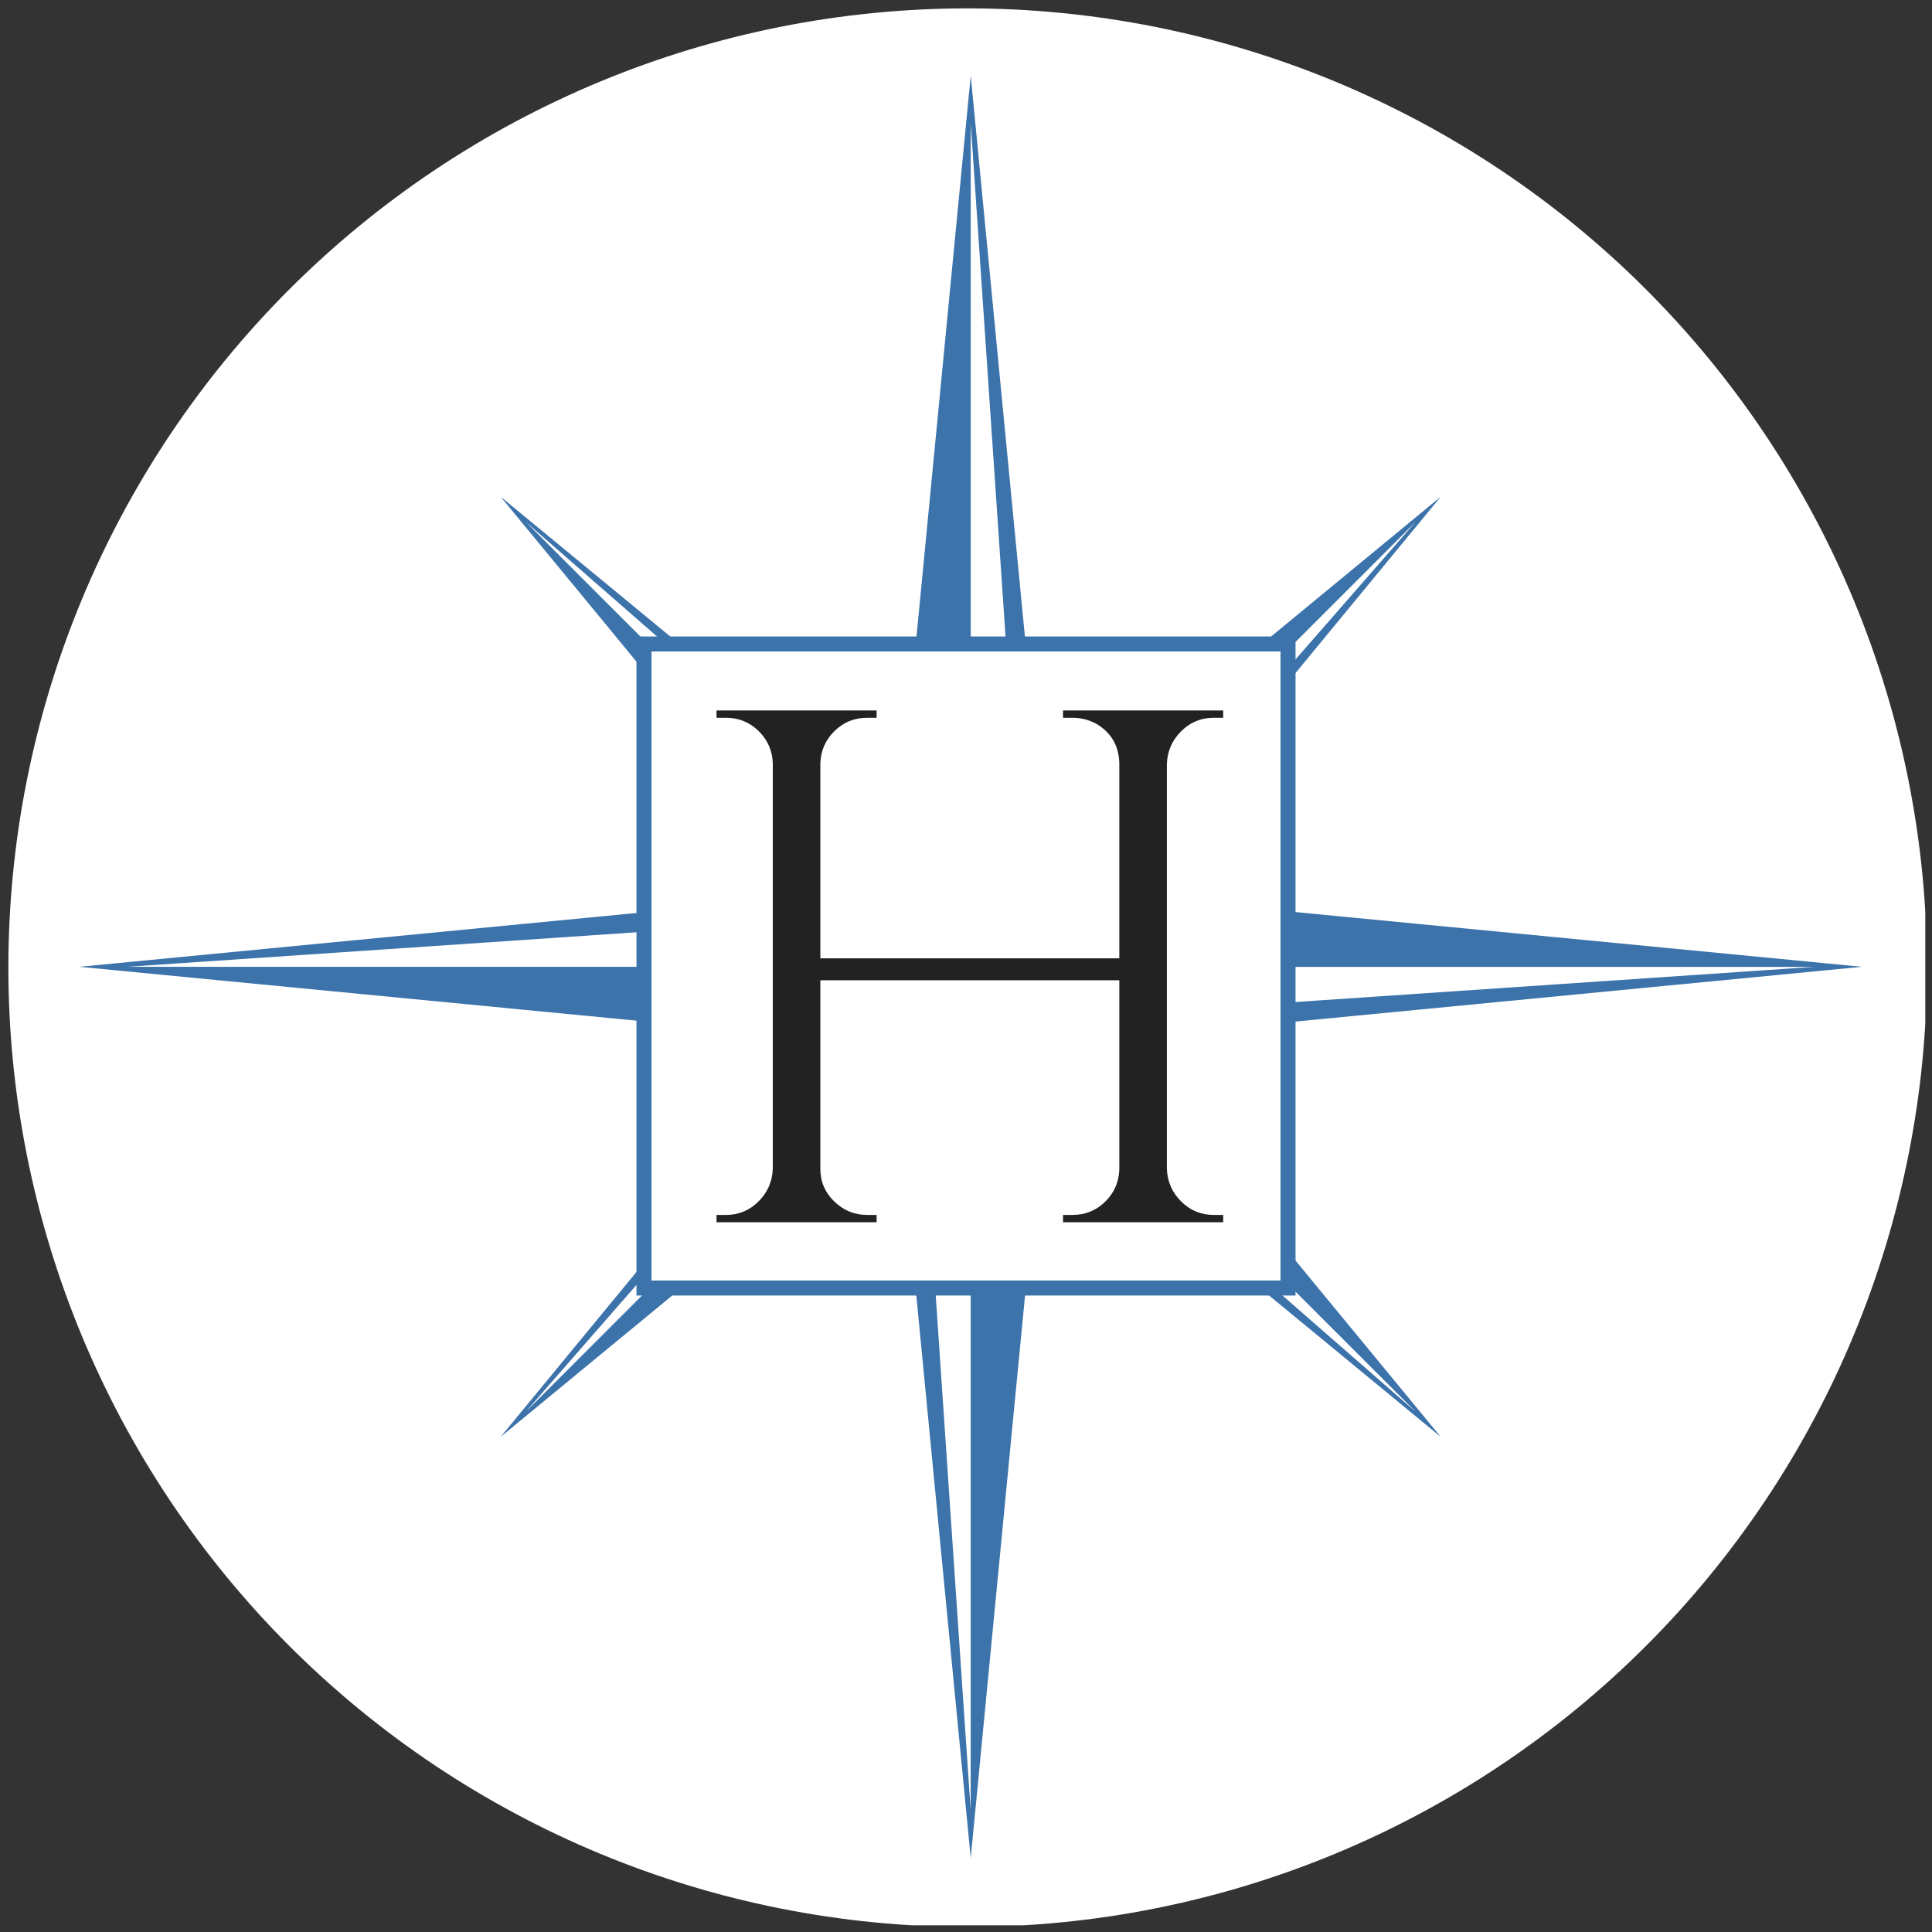 <?xml version="1.0" encoding="UTF-8"?>
<svg xmlns="http://www.w3.org/2000/svg" xmlns:xlink="http://www.w3.org/1999/xlink" width="384pt" height="384pt" viewBox="0 0 384 384" version="1.2">
<rect x="0" y="0" width="384" height="384" fill="#333333" stroke="none"/>
<defs>
<g>
<symbol overflow="visible" id="glyph0-0">
<path style="stroke:none;" d=""/>
</symbol>
<symbol overflow="visible" id="glyph0-1">
<path style="stroke:none;" d="M 79.484 -1.453 C 82.004 -1.453 84.16 -2.32 85.953 -4.062 C 87.742 -5.812 88.688 -7.945 88.781 -10.469 L 88.781 -48.094 L 29.359 -48.094 L 29.359 -10.609 C 29.359 -8.086 30.273 -5.93 32.109 -4.141 C 33.953 -2.348 36.133 -1.453 38.656 -1.453 L 40.547 -1.453 L 40.547 0 L 8.719 0 L 8.719 -1.453 L 10.609 -1.453 C 13.129 -1.453 15.285 -2.348 17.078 -4.141 C 18.867 -5.93 19.812 -8.086 19.906 -10.609 L 19.906 -91.25 C 19.812 -93.77 18.867 -95.898 17.078 -97.641 C 15.285 -99.391 13.129 -100.266 10.609 -100.266 L 8.719 -100.266 L 8.719 -101.719 L 40.547 -101.719 L 40.547 -100.266 L 38.656 -100.266 C 36.133 -100.266 33.977 -99.391 32.188 -97.641 C 30.395 -95.898 29.453 -93.77 29.359 -91.25 L 29.359 -52.453 L 88.781 -52.453 L 88.781 -91.25 C 88.688 -94.738 87.141 -97.359 84.141 -99.109 C 82.68 -99.879 81.129 -100.266 79.484 -100.266 L 77.594 -100.266 L 77.594 -101.719 L 109.422 -101.719 L 109.422 -100.266 L 107.531 -100.266 C 105.008 -100.266 102.852 -99.367 101.062 -97.578 C 99.27 -95.785 98.328 -93.629 98.234 -91.109 L 98.234 -10.609 C 98.328 -8.086 99.27 -5.93 101.062 -4.141 C 102.852 -2.348 105.008 -1.453 107.531 -1.453 L 109.422 -1.453 L 109.422 0 L 77.594 0 L 77.594 -1.453 Z M 79.484 -1.453 "/>
</symbol>
</g>
<clipPath id="clip1">
  <path d="M 1.664 1.664 L 382.664 1.664 L 382.664 382.664 L 1.664 382.664 Z M 1.664 1.664 "/>
</clipPath>
</defs>
<g id="surface1">
<g clip-path="url(#clip1)" clip-rule="nonzero">
<path style=" stroke:none;fill-rule:nonzero;fill:rgb(100%,100%,100%);fill-opacity:1;" d="M 382.992 192.328 C 382.992 195.449 382.914 198.566 382.762 201.684 C 382.609 204.801 382.379 207.91 382.074 211.016 C 381.77 214.121 381.387 217.219 380.93 220.305 C 380.469 223.391 379.938 226.465 379.328 229.523 C 378.719 232.586 378.035 235.629 377.277 238.656 C 376.52 241.684 375.688 244.688 374.781 247.676 C 373.875 250.66 372.898 253.621 371.848 256.559 C 370.797 259.5 369.672 262.41 368.477 265.293 C 367.285 268.176 366.02 271.027 364.688 273.848 C 363.352 276.668 361.949 279.453 360.477 282.207 C 359.008 284.957 357.469 287.672 355.867 290.348 C 354.262 293.023 352.594 295.66 350.859 298.254 C 349.125 300.848 347.328 303.398 345.469 305.906 C 343.613 308.414 341.691 310.871 339.715 313.285 C 337.734 315.695 335.695 318.059 333.602 320.371 C 331.504 322.684 329.355 324.941 327.148 327.148 C 324.941 329.355 322.684 331.504 320.371 333.602 C 318.059 335.695 315.695 337.734 313.285 339.715 C 310.871 341.691 308.414 343.613 305.906 345.469 C 303.398 347.328 300.848 349.125 298.254 350.859 C 295.66 352.594 293.023 354.262 290.348 355.867 C 287.672 357.469 284.957 359.008 282.207 360.477 C 279.453 361.949 276.668 363.352 273.848 364.688 C 271.027 366.02 268.176 367.285 265.293 368.477 C 262.41 369.672 259.5 370.797 256.559 371.848 C 253.621 372.898 250.66 373.875 247.676 374.781 C 244.688 375.688 241.684 376.52 238.656 377.277 C 235.629 378.035 232.586 378.719 229.523 379.328 C 226.465 379.938 223.391 380.469 220.305 380.93 C 217.219 381.387 214.121 381.77 211.016 382.074 C 207.91 382.379 204.801 382.609 201.684 382.762 C 198.566 382.914 195.449 382.992 192.328 382.992 C 189.207 382.992 186.09 382.914 182.973 382.762 C 179.855 382.609 176.746 382.379 173.641 382.074 C 170.535 381.77 167.438 381.387 164.352 380.93 C 161.266 380.469 158.191 379.938 155.133 379.328 C 152.07 378.719 149.027 378.035 146 377.277 C 142.973 376.52 139.965 375.688 136.98 374.781 C 133.996 373.875 131.031 372.898 128.094 371.848 C 125.156 370.797 122.246 369.672 119.363 368.477 C 116.48 367.285 113.629 366.02 110.809 364.688 C 107.988 363.352 105.199 361.949 102.449 360.477 C 99.695 359.008 96.984 357.469 94.309 355.867 C 91.629 354.262 88.996 352.594 86.398 350.859 C 83.805 349.125 81.254 347.328 78.75 345.469 C 76.242 343.613 73.785 341.691 71.371 339.715 C 68.961 337.734 66.598 335.695 64.285 333.602 C 61.973 331.504 59.715 329.355 57.508 327.148 C 55.301 324.941 53.148 322.684 51.055 320.371 C 48.961 318.059 46.922 315.695 44.941 313.285 C 42.961 310.871 41.043 308.414 39.184 305.906 C 37.324 303.398 35.531 300.848 33.797 298.254 C 32.062 295.66 30.395 293.023 28.789 290.348 C 27.184 287.672 25.648 284.957 24.176 282.207 C 22.707 279.453 21.305 276.668 19.969 273.848 C 18.637 271.027 17.371 268.176 16.176 265.293 C 14.984 262.41 13.859 259.5 12.809 256.559 C 11.758 253.621 10.777 250.66 9.875 247.676 C 8.969 244.688 8.137 241.684 7.379 238.656 C 6.621 235.629 5.938 232.586 5.328 229.523 C 4.719 226.465 4.184 223.391 3.727 220.305 C 3.27 217.219 2.887 214.121 2.582 211.016 C 2.277 207.91 2.047 204.801 1.895 201.684 C 1.738 198.566 1.664 195.449 1.664 192.328 C 1.664 189.207 1.738 186.09 1.895 182.973 C 2.047 179.855 2.277 176.746 2.582 173.641 C 2.887 170.535 3.27 167.438 3.727 164.352 C 4.184 161.266 4.719 158.191 5.328 155.133 C 5.938 152.07 6.621 149.027 7.379 146 C 8.137 142.973 8.969 139.965 9.875 136.98 C 10.777 133.996 11.758 131.031 12.809 128.094 C 13.859 125.156 14.984 122.246 16.176 119.363 C 17.371 116.48 18.637 113.629 19.969 110.809 C 21.305 107.988 22.707 105.199 24.176 102.449 C 25.648 99.699 27.184 96.984 28.789 94.309 C 30.395 91.629 32.062 88.996 33.797 86.398 C 35.531 83.805 37.324 81.254 39.184 78.75 C 41.043 76.242 42.961 73.785 44.941 71.371 C 46.922 68.961 48.961 66.598 51.055 64.285 C 53.148 61.973 55.301 59.715 57.508 57.508 C 59.715 55.301 61.973 53.148 64.285 51.055 C 66.598 48.961 68.961 46.922 71.371 44.941 C 73.785 42.961 76.242 41.043 78.75 39.184 C 81.254 37.324 83.805 35.531 86.398 33.797 C 88.996 32.062 91.629 30.395 94.309 28.789 C 96.984 27.184 99.695 25.648 102.449 24.176 C 105.199 22.707 107.988 21.305 110.809 19.969 C 113.629 18.637 116.48 17.371 119.363 16.176 C 122.246 14.984 125.156 13.859 128.094 12.809 C 131.031 11.758 133.996 10.777 136.98 9.875 C 139.965 8.969 142.973 8.137 146 7.379 C 149.027 6.621 152.07 5.938 155.133 5.328 C 158.191 4.719 161.266 4.184 164.352 3.727 C 167.438 3.27 170.535 2.887 173.641 2.582 C 176.746 2.277 179.855 2.047 182.973 1.895 C 186.09 1.738 189.207 1.664 192.328 1.664 C 195.449 1.664 198.566 1.738 201.684 1.895 C 204.801 2.047 207.91 2.277 211.016 2.582 C 214.121 2.887 217.219 3.27 220.305 3.727 C 223.391 4.184 226.465 4.719 229.523 5.328 C 232.586 5.938 235.629 6.621 238.656 7.379 C 241.684 8.137 244.688 8.969 247.676 9.875 C 250.66 10.777 253.621 11.758 256.559 12.809 C 259.5 13.859 262.41 14.984 265.293 16.176 C 268.176 17.371 271.027 18.637 273.848 19.969 C 276.668 21.305 279.453 22.707 282.207 24.176 C 284.957 25.648 287.672 27.184 290.348 28.789 C 293.023 30.395 295.66 32.062 298.254 33.797 C 300.848 35.531 303.398 37.324 305.906 39.184 C 308.414 41.043 310.871 42.961 313.285 44.941 C 315.695 46.922 318.059 48.961 320.371 51.055 C 322.684 53.148 324.941 55.301 327.148 57.508 C 329.355 59.715 331.504 61.973 333.602 64.285 C 335.695 66.598 337.734 68.961 339.715 71.371 C 341.691 73.785 343.613 76.242 345.469 78.75 C 347.328 81.254 349.125 83.805 350.859 86.398 C 352.594 88.996 354.262 91.629 355.867 94.309 C 357.469 96.984 359.008 99.695 360.477 102.449 C 361.949 105.199 363.352 107.988 364.688 110.809 C 366.02 113.629 367.285 116.48 368.477 119.363 C 369.672 122.246 370.797 125.156 371.848 128.094 C 372.898 131.031 373.875 133.996 374.781 136.98 C 375.688 139.965 376.52 142.973 377.277 146 C 378.035 149.027 378.719 152.07 379.328 155.133 C 379.938 158.191 380.469 161.266 380.93 164.352 C 381.387 167.438 381.77 170.535 382.074 173.641 C 382.379 176.746 382.609 179.855 382.762 182.973 C 382.914 186.09 382.992 189.207 382.992 192.328 Z M 382.992 192.328 "/>
</g>
<path style=" stroke:none;fill-rule:nonzero;fill:rgb(23.529%,45.099%,66.669%);fill-opacity:1;" d="M 236.586 241.504 L 207.711 216.309 L 208.535 207.777 L 281.344 280.574 Z M 187.531 280.328 L 183.215 216.625 L 192.219 209.211 L 192.93 209.281 L 192.93 359.789 Z M 104.516 280.574 L 143.586 235.816 L 168.785 206.945 L 177.312 207.777 Z M 25.301 192.16 L 104.773 186.773 L 168.465 182.438 L 175.883 191.449 L 175.809 192.16 Z M 104.516 103.746 L 149.273 142.82 L 178.148 168.016 L 177.312 176.547 Z M 198.328 103.984 L 202.652 167.695 L 193.641 175.113 L 192.941 175.043 L 192.941 24.523 Z M 281.344 103.746 L 242.273 148.496 L 217.074 177.379 L 208.535 176.547 Z M 360.57 192.172 L 281.086 197.559 L 217.406 201.875 L 209.977 192.871 L 210.051 192.172 Z M 221.246 206.543 L 281.508 200.723 L 370.078 192.16 L 281.508 183.602 L 221.246 177.781 L 244.168 149.957 L 286.359 98.723 L 235.133 140.934 L 207.32 163.844 L 201.488 103.582 L 192.941 15.016 L 184.379 103.582 L 178.551 163.844 L 150.738 140.934 L 99.5 98.723 L 141.703 149.957 L 164.613 177.781 L 104.352 183.602 L 15.781 192.16 L 104.352 200.723 L 164.613 206.543 L 141.703 234.363 L 99.5 285.594 L 150.727 243.398 L 178.551 220.48 L 184.371 280.73 L 192.941 369.309 L 201.488 280.73 L 207.32 220.48 L 235.133 243.398 L 286.359 285.594 L 244.168 234.363 L 221.246 206.543 "/>
<path style=" stroke:none;fill-rule:nonzero;fill:rgb(100%,100%,100%);fill-opacity:1;" d="M 127.996 127.996 L 256.004 127.996 L 256.004 256.004 L 127.996 256.004 Z M 127.996 127.996 "/>
<path style=" stroke:none;fill-rule:nonzero;fill:rgb(23.529%,45.099%,66.669%);fill-opacity:1;" d="M 254.512 254.512 L 257.496 254.512 L 257.496 257.496 L 254.512 257.496 Z M 126.504 129.488 L 129.488 129.488 L 129.488 254.512 L 126.504 254.512 Z M 126.504 254.512 L 129.488 254.512 L 129.488 257.496 L 126.504 257.496 Z M 254.512 129.488 L 257.496 129.488 L 257.496 254.512 L 254.512 254.512 Z M 129.488 254.512 L 254.512 254.512 L 254.512 257.496 L 129.488 257.496 Z M 254.512 126.504 L 257.496 126.504 L 257.496 129.488 L 254.512 129.488 Z M 126.504 126.504 L 129.488 126.504 L 129.488 129.488 L 126.504 129.488 Z M 129.488 126.504 L 254.512 126.504 L 254.512 129.488 L 129.488 129.488 Z M 129.488 126.504 "/>
<g style="fill:rgb(13.329%,13.329%,13.329%);fill-opacity:1;">
  <use xlink:href="#glyph0-1" x="133.692" y="242.929"/>
</g>
</g>
</svg>
